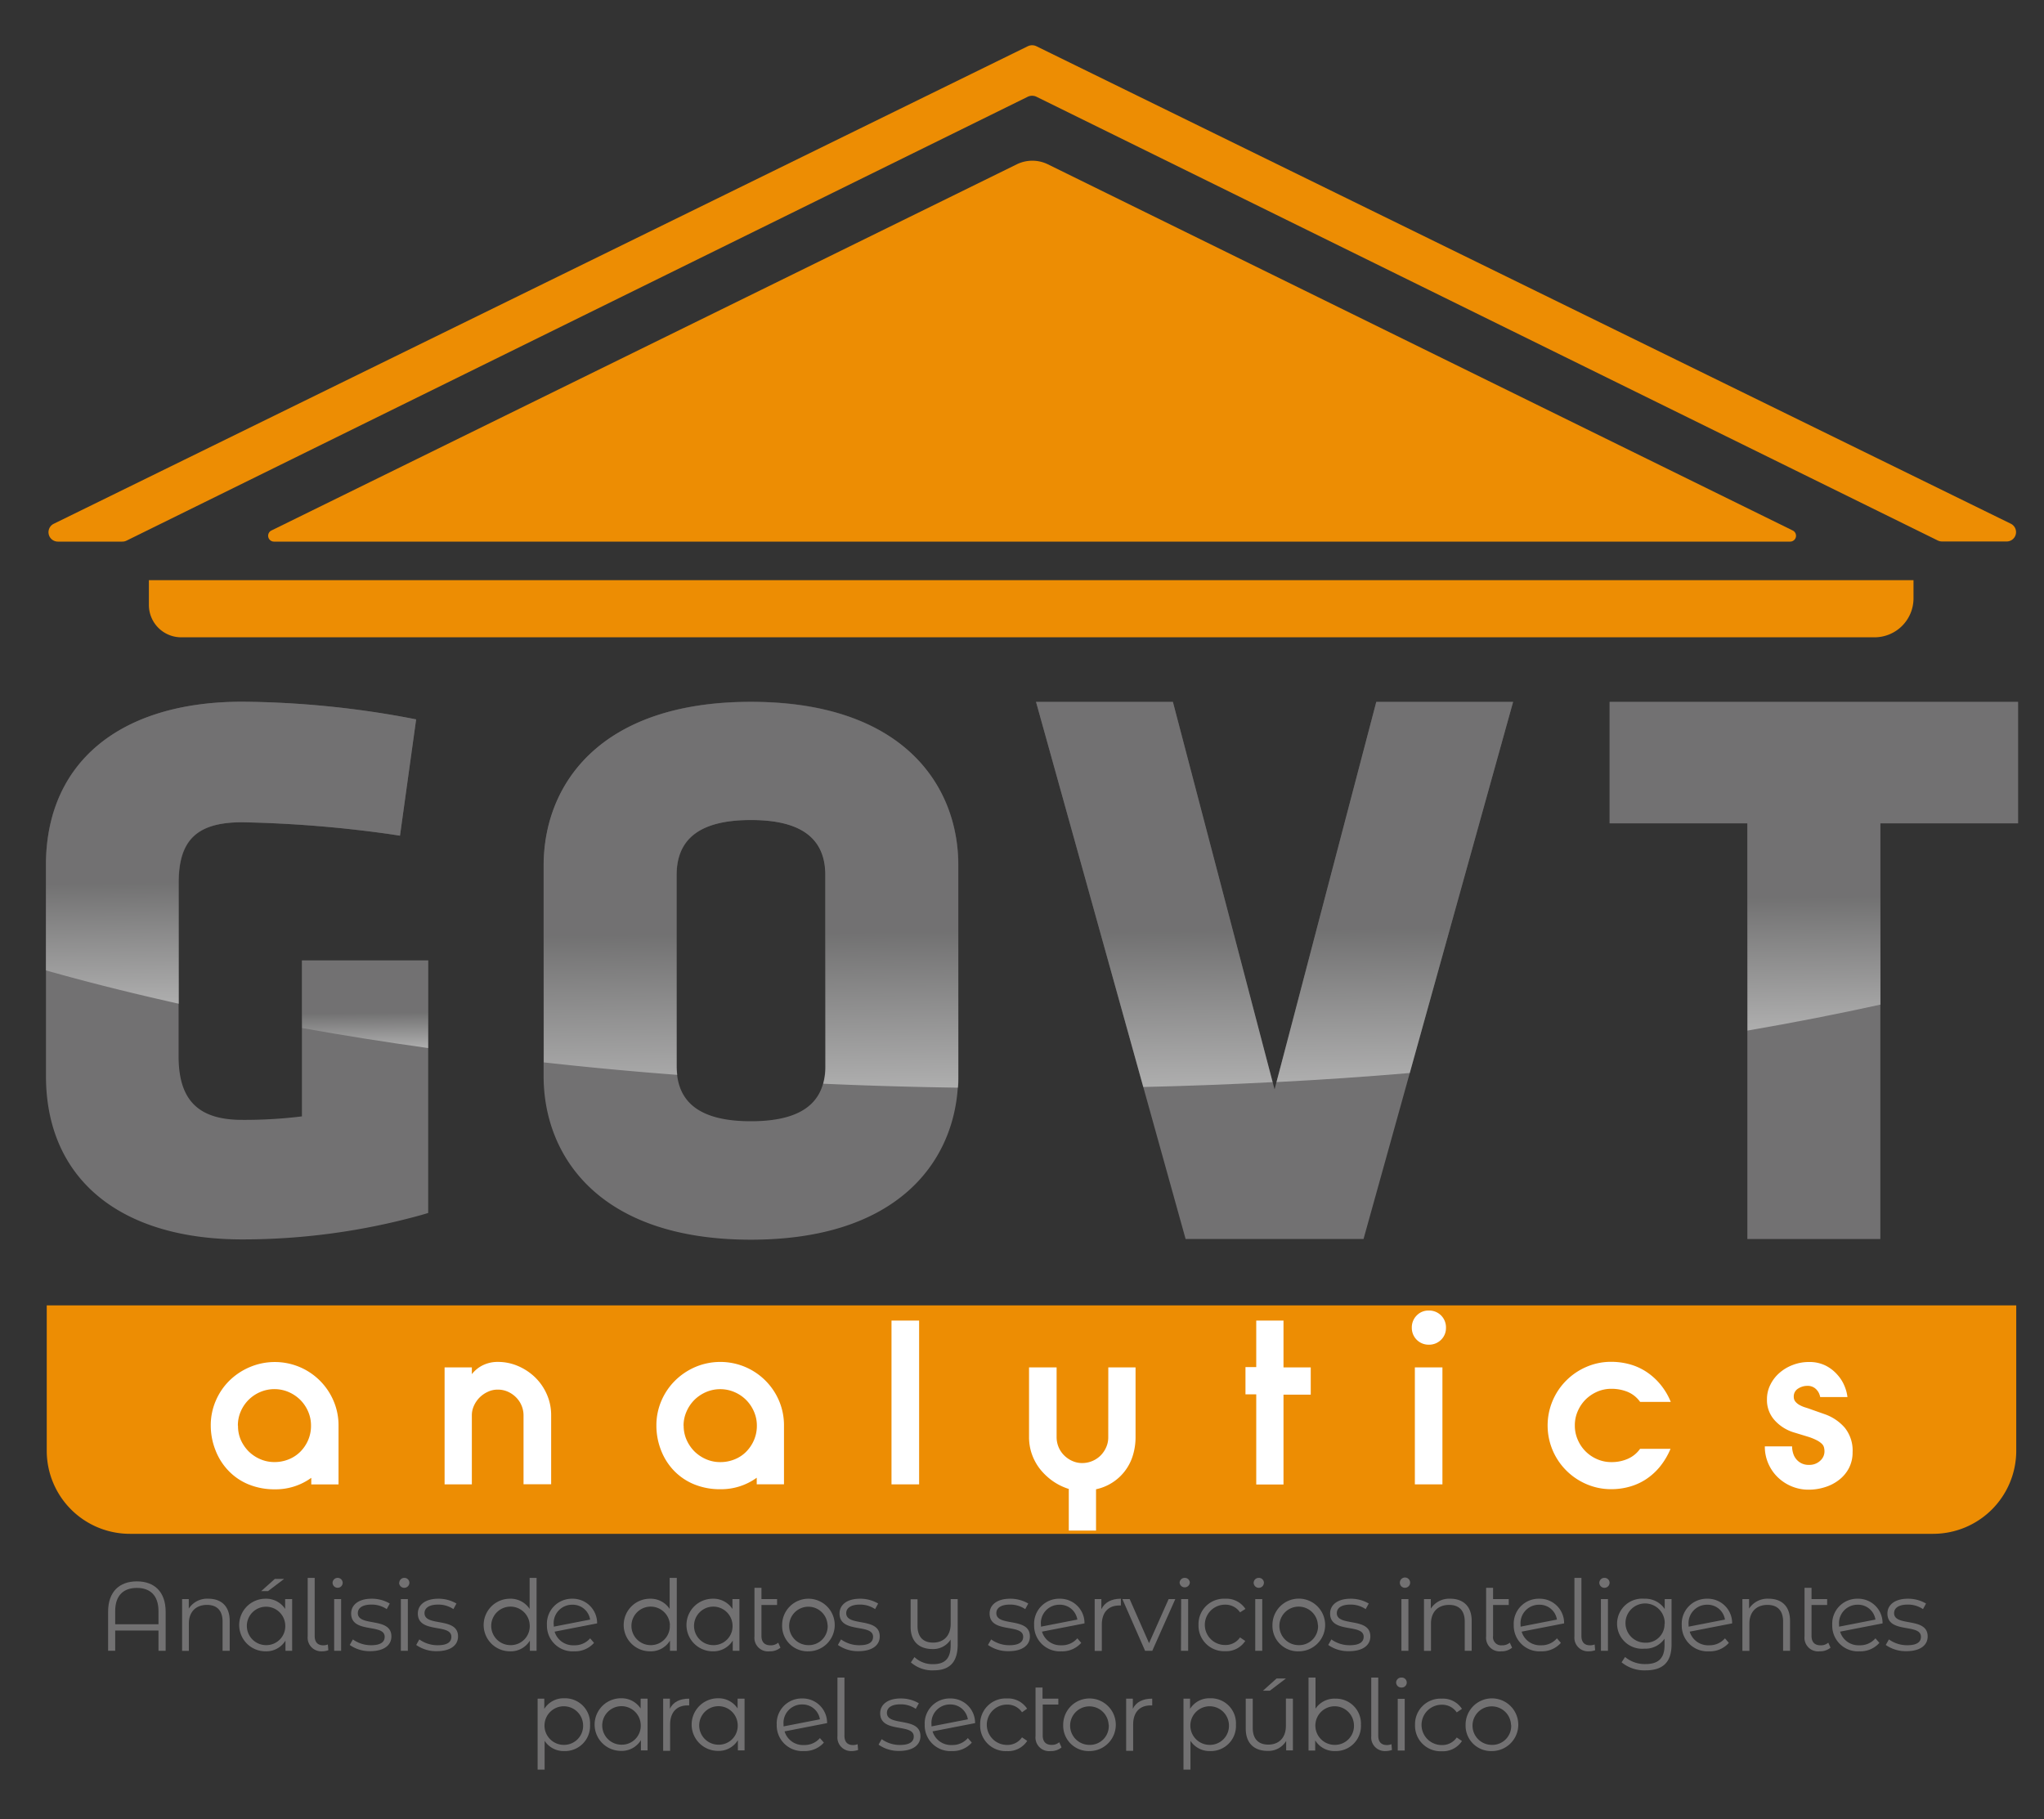 <svg xmlns="http://www.w3.org/2000/svg" xmlns:xlink="http://www.w3.org/1999/xlink" viewBox="0 0 450 400.54"><rect x="0" y="0" width="450" height="400.54" fill="#333333" stroke="none"/><defs><style>.cls-1{isolation:isolate;}.cls-2{fill:#ed8d03;}.cls-3{fill:#727172;}.cls-4{fill:#fff;}.cls-10,.cls-5,.cls-6,.cls-7,.cls-8,.cls-9{opacity:0.47;mix-blend-mode:overlay;}.cls-5{fill:url(#Degradado_sin_nombre_15);}.cls-6{fill:url(#Degradado_sin_nombre_15-2);}.cls-7{fill:url(#Degradado_sin_nombre_15-3);}.cls-8{fill:url(#Degradado_sin_nombre_15-4);}.cls-9{fill:url(#Degradado_sin_nombre_15-5);}.cls-10{fill:url(#Degradado_sin_nombre_15-6);}</style><linearGradient id="Degradado_sin_nombre_15" x1="51.26" y1="223.32" x2="50.95" y2="194.12" gradientUnits="userSpaceOnUse"><stop offset="0" stop-color="#fff"/><stop offset="1" stop-color="#727172"/></linearGradient><linearGradient id="Degradado_sin_nombre_15-2" x1="80.53" y1="231.63" x2="80.44" y2="223.01" xlink:href="#Degradado_sin_nombre_15"/><linearGradient id="Degradado_sin_nombre_15-3" x1="165.64" y1="243.13" x2="165.25" y2="205.51" xlink:href="#Degradado_sin_nombre_15"/><linearGradient id="Degradado_sin_nombre_15-4" x1="254.62" y1="242.46" x2="254.23" y2="205.01" xlink:href="#Degradado_sin_nombre_15"/><linearGradient id="Degradado_sin_nombre_15-5" x1="307.54" y1="241.05" x2="307.16" y2="204.3" xlink:href="#Degradado_sin_nombre_15"/><linearGradient id="Degradado_sin_nombre_15-6" x1="399.97" y1="229.46" x2="399.64" y2="197.45" xlink:href="#Degradado_sin_nombre_15"/></defs><title>logotipo gotv app</title><g class="cls-1"><g id="Capa_1" data-name="Capa 1"><path class="cls-2" d="M10.31,287.41H443.89a0,0,0,0,1,0,0v32a18.3,18.3,0,0,1-18.3,18.3h-397a18.3,18.3,0,0,1-18.3-18.3v-32A0,0,0,0,1,10.31,287.41Z"/><path class="cls-3" d="M36.47,354.88v8.59H34.89V359H25.36v4.46H23.8v-8.59c0-4.44,2.51-6.69,6.33-6.69S36.47,350.44,36.47,354.88Zm-1.58,2.75v-2.9c0-3.45-1.82-5.11-4.76-5.11s-4.77,1.66-4.77,5.11v2.9Z"/><path class="cls-3" d="M50.57,356.87v6.6H49V357c0-2.4-1.25-3.64-3.42-3.64-2.45,0-4,1.52-4,4.12v6H40.09V352.08h1.47v2.1A4.79,4.79,0,0,1,45.89,352C48.66,352,50.57,353.6,50.57,356.87Z"/><path class="cls-3" d="M64.32,352.08v11.39H62.85v-2.25a4.94,4.94,0,0,1-4.4,2.36,5.79,5.79,0,0,1,0-11.58,5,5,0,0,1,4.33,2.25v-2.17Zm-1.52,5.7a4.23,4.23,0,1,0-4.22,4.44A4.17,4.17,0,0,0,62.8,357.78ZM59,350.33H57.5l3-2.69h2.05Z"/><path class="cls-3" d="M67.74,360.31v-12.9h1.54v12.77c0,1.35.63,2.08,1.9,2.08a2.61,2.61,0,0,0,1-.19l.11,1.27a4.09,4.09,0,0,1-1.38.24A3,3,0,0,1,67.74,360.31Z"/><path class="cls-3" d="M73.22,348.49a1.11,1.11,0,0,1,1.13-1.08,1.09,1.09,0,1,1,0,2.18A1.11,1.11,0,0,1,73.22,348.49Zm.35,3.59H75.1v11.39H73.57Z"/><path class="cls-3" d="M77,362.18l.69-1.22a6.85,6.85,0,0,0,4,1.28c2.16,0,3-.74,3-1.86,0-3-7.38-.63-7.38-5.13,0-1.87,1.6-3.25,4.5-3.25a7.72,7.72,0,0,1,4,1.06l-.67,1.23a5.87,5.87,0,0,0-3.36-1c-2.06,0-3,.8-3,1.88,0,3.08,7.39.76,7.39,5.13,0,2-1.73,3.25-4.7,3.25A7.61,7.61,0,0,1,77,362.18Z"/><path class="cls-3" d="M87.9,348.49A1.11,1.11,0,0,1,89,347.41a1.09,1.09,0,0,1,1.13,1.06,1.13,1.13,0,0,1-2.26,0Zm.35,3.59h1.54v11.39H88.25Z"/><path class="cls-3" d="M91.63,362.18l.69-1.22a6.85,6.85,0,0,0,4.05,1.28c2.17,0,3-.74,3-1.86,0-3-7.38-.63-7.38-5.13,0-1.87,1.6-3.25,4.5-3.25a7.72,7.72,0,0,1,4,1.06l-.67,1.23a5.87,5.87,0,0,0-3.36-1c-2.05,0-3,.8-3,1.88,0,3.08,7.38.76,7.38,5.13,0,2-1.73,3.25-4.7,3.25A7.61,7.61,0,0,1,91.63,362.18Z"/><path class="cls-3" d="M118.13,347.41v16.06h-1.47v-2.25a4.92,4.92,0,0,1-4.39,2.36,5.79,5.79,0,0,1,0-11.58,5,5,0,0,1,4.33,2.25v-6.84Zm-1.51,10.37a4.24,4.24,0,1,0-4.22,4.44A4.17,4.17,0,0,0,116.62,357.78Z"/><path class="cls-3" d="M129.92,360.72l.86,1a5.57,5.57,0,0,1-4.37,1.86,5.66,5.66,0,0,1-6-5.8A5.5,5.5,0,0,1,126,352a5.37,5.37,0,0,1,5.46,5.43l-9.36,1.82a4.23,4.23,0,0,0,4.29,3A4.43,4.43,0,0,0,129.92,360.72Zm-8-3.05a3.7,3.7,0,0,0,0,.48l8-1.56a3.87,3.87,0,0,0-3.92-3.27A4.06,4.06,0,0,0,121.9,357.67Z"/><path class="cls-3" d="M149,347.41v16.06H147.5v-2.25a4.93,4.93,0,0,1-4.4,2.36,5.79,5.79,0,0,1,0-11.58,5,5,0,0,1,4.33,2.25v-6.84Zm-1.51,10.37a4.24,4.24,0,1,0-4.23,4.44A4.17,4.17,0,0,0,147.46,357.78Z"/><path class="cls-3" d="M162.79,352.08v11.39h-1.47v-2.25a5,5,0,0,1-4.4,2.36,5.79,5.79,0,0,1,0-11.58,5,5,0,0,1,4.33,2.25v-2.17Zm-1.52,5.7a4.24,4.24,0,1,0-4.22,4.44A4.17,4.17,0,0,0,161.27,357.78Z"/><path class="cls-3" d="M171.82,362.78a3.59,3.59,0,0,1-2.38.8,3,3,0,0,1-3.34-3.31V349.59h1.54v2.49h3.44v1.3h-3.44v6.8c0,1.35.67,2.08,2,2.08a2.5,2.5,0,0,0,1.69-.58Z"/><path class="cls-3" d="M172.19,357.78a5.79,5.79,0,1,1,5.8,5.8A5.6,5.6,0,0,1,172.19,357.78Zm10,0a4.23,4.23,0,1,0-4.22,4.44A4.15,4.15,0,0,0,182.21,357.78Z"/><path class="cls-3" d="M184.47,362.18l.69-1.22a6.85,6.85,0,0,0,4.05,1.28c2.17,0,3-.74,3-1.86,0-3-7.38-.63-7.38-5.13,0-1.87,1.6-3.25,4.5-3.25a7.72,7.72,0,0,1,4,1.06l-.67,1.23a5.87,5.87,0,0,0-3.36-1c-2,0-3,.8-3,1.88,0,3.08,7.38.76,7.38,5.13,0,2-1.73,3.25-4.7,3.25A7.61,7.61,0,0,1,184.47,362.18Z"/><path class="cls-3" d="M210.84,352.08v10c0,3.92-1.79,5.69-5.3,5.69a7.12,7.12,0,0,1-5-1.75l.78-1.17a5.78,5.78,0,0,0,4.13,1.56c2.65,0,3.84-1.32,3.84-4.14V361a4.55,4.55,0,0,1-4,2.08c-2.9,0-4.81-1.62-4.81-4.89v-6.07H202V358c0,2.42,1.25,3.66,3.42,3.66,2.38,0,3.88-1.54,3.88-4.14v-5.44Z"/><path class="cls-3" d="M217.51,362.18l.7-1.22a6.83,6.83,0,0,0,4,1.28c2.16,0,3.05-.74,3.05-1.86,0-3-7.39-.63-7.39-5.13,0-1.87,1.61-3.25,4.51-3.25a7.75,7.75,0,0,1,4,1.06l-.67,1.23a5.87,5.87,0,0,0-3.36-1c-2.06,0-3,.8-3,1.88,0,3.08,7.39.76,7.39,5.13,0,2-1.73,3.25-4.7,3.25A7.62,7.62,0,0,1,217.51,362.18Z"/><path class="cls-3" d="M237.18,360.72l.86,1a5.57,5.57,0,0,1-4.37,1.86,5.66,5.66,0,0,1-6-5.8A5.5,5.5,0,0,1,233.3,352a5.37,5.37,0,0,1,5.46,5.43l-9.36,1.82a4.23,4.23,0,0,0,4.29,3A4.43,4.43,0,0,0,237.18,360.72Zm-8-3.05a3.7,3.7,0,0,0,0,.48l8-1.56a3.87,3.87,0,0,0-3.92-3.27A4.06,4.06,0,0,0,229.16,357.67Z"/><path class="cls-3" d="M246.77,352v1.49l-.37,0c-2.38,0-3.83,1.52-3.83,4.2v5.8H241V352.08h1.47v2.23C243.22,352.8,244.67,352,246.77,352Z"/><path class="cls-3" d="M258.75,352.08l-5.07,11.39H252.1l-5-11.39h1.6l4.27,9.7,4.31-9.7Z"/><path class="cls-3" d="M259.7,348.49a1.1,1.1,0,0,1,1.12-1.08,1.09,1.09,0,0,1,1.13,1.06,1.13,1.13,0,0,1-2.25,0Zm.34,3.59h1.54v11.39H260Z"/><path class="cls-3" d="M263.86,357.78a5.6,5.6,0,0,1,5.87-5.78,5,5,0,0,1,4.46,2.25L273,355a3.86,3.86,0,0,0-3.31-1.69,4.44,4.44,0,0,0,0,8.88,3.85,3.85,0,0,0,3.31-1.67l1.15.78a5,5,0,0,1-4.46,2.25A5.62,5.62,0,0,1,263.86,357.78Z"/><path class="cls-3" d="M276,348.49a1.11,1.11,0,0,1,1.13-1.08,1.09,1.09,0,0,1,1.13,1.06,1.13,1.13,0,0,1-2.26,0Zm.35,3.59h1.54v11.39h-1.54Z"/><path class="cls-3" d="M280.14,357.78a5.8,5.8,0,1,1,5.81,5.8A5.6,5.6,0,0,1,280.14,357.78Zm10,0a4.24,4.24,0,1,0-4.22,4.44A4.16,4.16,0,0,0,290.17,357.78Z"/><path class="cls-3" d="M292.42,362.18l.69-1.22a6.85,6.85,0,0,0,4.05,1.28c2.17,0,3.06-.74,3.06-1.86,0-3-7.39-.63-7.39-5.13,0-1.87,1.61-3.25,4.51-3.25a7.75,7.75,0,0,1,4,1.06l-.68,1.23a5.82,5.82,0,0,0-3.35-1c-2.06,0-3,.8-3,1.88,0,3.08,7.38.76,7.38,5.13,0,2-1.73,3.25-4.7,3.25A7.61,7.61,0,0,1,292.42,362.18Z"/><path class="cls-3" d="M308.19,348.49a1.13,1.13,0,1,1,1.12,1.1A1.1,1.1,0,0,1,308.19,348.49Zm.34,3.59h1.54v11.39h-1.54Z"/><path class="cls-3" d="M324,356.87v6.6h-1.53V357c0-2.4-1.26-3.64-3.43-3.64-2.44,0-4,1.52-4,4.12v6h-1.54V352.08H315v2.1A4.81,4.81,0,0,1,319.3,352C322.07,352,324,353.6,324,356.87Z"/><path class="cls-3" d="M332.9,362.78a3.6,3.6,0,0,1-2.39.8,3,3,0,0,1-3.33-3.31V349.59h1.53v2.49h3.45v1.3h-3.45v6.8a1.81,1.81,0,0,0,2,2.08,2.49,2.49,0,0,0,1.68-.58Z"/><path class="cls-3" d="M342.77,360.72l.87,1a5.58,5.58,0,0,1-4.38,1.86,5.66,5.66,0,0,1-6-5.8,5.5,5.5,0,0,1,5.63-5.78,5.36,5.36,0,0,1,5.46,5.43L335,359.25a4.21,4.21,0,0,0,4.28,3A4.43,4.43,0,0,0,342.77,360.72Zm-8-3.05a3.7,3.7,0,0,0,0,.48l8-1.56a3.86,3.86,0,0,0-3.92-3.27A4.06,4.06,0,0,0,334.76,357.67Z"/><path class="cls-3" d="M346.62,360.31v-12.9h1.54v12.77c0,1.35.63,2.08,1.91,2.08a2.68,2.68,0,0,0,1-.19l.11,1.27a4.15,4.15,0,0,1-1.39.24A3,3,0,0,1,346.62,360.31Z"/><path class="cls-3" d="M352.1,348.49a1.11,1.11,0,0,1,1.13-1.08,1.09,1.09,0,0,1,1.13,1.06,1.13,1.13,0,0,1-2.26,0Zm.35,3.59H354v11.39h-1.54Z"/><path class="cls-3" d="M368,352.08v10c0,3.92-1.93,5.69-5.7,5.69A7.9,7.9,0,0,1,357,366l.77-1.17a6.77,6.77,0,0,0,4.49,1.56c2.88,0,4.2-1.32,4.2-4.14v-1.45A5.13,5.13,0,0,1,362,363a5.52,5.52,0,1,1,0-11,5.13,5.13,0,0,1,4.5,2.27v-2.19Zm-1.5,5.42a4.32,4.32,0,1,0-4.33,4.18A4.07,4.07,0,0,0,366.46,357.5Z"/><path class="cls-3" d="M379.76,360.72l.86,1a5.54,5.54,0,0,1-4.37,1.86,5.66,5.66,0,0,1-6-5.8,5.5,5.5,0,0,1,5.63-5.78,5.36,5.36,0,0,1,5.46,5.43L372,359.25a4.23,4.23,0,0,0,4.29,3A4.43,4.43,0,0,0,379.76,360.72Zm-8-3.05a3.7,3.7,0,0,0,0,.48l8-1.56a3.86,3.86,0,0,0-3.92-3.27A4.06,4.06,0,0,0,371.75,357.67Z"/><path class="cls-3" d="M394.09,356.87v6.6h-1.53V357c0-2.4-1.26-3.64-3.42-3.64-2.45,0-4,1.52-4,4.12v6h-1.54V352.08h1.47v2.1a4.82,4.82,0,0,1,4.34-2.18C392.19,352,394.09,353.6,394.09,356.87Z"/><path class="cls-3" d="M403,362.78a3.6,3.6,0,0,1-2.39.8,3,3,0,0,1-3.33-3.31V349.59h1.54v2.49h3.44v1.3h-3.44v6.8c0,1.35.67,2.08,2,2.08a2.51,2.51,0,0,0,1.69-.58Z"/><path class="cls-3" d="M412.89,360.72l.87,1a5.58,5.58,0,0,1-4.38,1.86,5.65,5.65,0,0,1-6-5.8A5.5,5.5,0,0,1,409,352a5.36,5.36,0,0,1,5.46,5.43l-9.35,1.82a4.22,4.22,0,0,0,4.29,3A4.41,4.41,0,0,0,412.89,360.72Zm-8-3.05a3.7,3.7,0,0,0,0,.48l8-1.56a3.85,3.85,0,0,0-3.92-3.27A4.06,4.06,0,0,0,404.88,357.67Z"/><path class="cls-3" d="M415.16,362.18l.7-1.22a6.83,6.83,0,0,0,4.05,1.28c2.16,0,3-.74,3-1.86,0-3-7.38-.63-7.38-5.13,0-1.87,1.6-3.25,4.5-3.25a7.72,7.72,0,0,1,4,1.06l-.67,1.23a5.87,5.87,0,0,0-3.36-1c-2.06,0-3,.8-3,1.88,0,3.08,7.39.76,7.39,5.13,0,2-1.73,3.25-4.7,3.25A7.67,7.67,0,0,1,415.16,362.18Z"/><path class="cls-3" d="M129.9,379.74a5.51,5.51,0,0,1-5.67,5.8,5,5,0,0,1-4.33-2.25v6.34h-1.54V374h1.47v2.25a5,5,0,0,1,4.4-2.33A5.5,5.5,0,0,1,129.9,379.74Zm-1.53,0a4.25,4.25,0,1,0-4.25,4.44A4.2,4.2,0,0,0,128.37,379.74Z"/><path class="cls-3" d="M142.57,374v11.39H141.1v-2.25a4.93,4.93,0,0,1-4.4,2.36,5.79,5.79,0,0,1,0-11.58,5,5,0,0,1,4.34,2.25V374Zm-1.51,5.7a4.24,4.24,0,1,0-4.23,4.44A4.16,4.16,0,0,0,141.06,379.74Z"/><path class="cls-3" d="M151.73,374v1.49l-.36,0c-2.39,0-3.84,1.51-3.84,4.2v5.8H146V374h1.48v2.23C148.18,374.76,149.63,374,151.73,374Z"/><path class="cls-3" d="M163.92,374v11.39h-1.47v-2.25a4.92,4.92,0,0,1-4.39,2.36,5.79,5.79,0,0,1,0-11.58,5,5,0,0,1,4.33,2.25V374Zm-1.51,5.7a4.24,4.24,0,1,0-4.22,4.44A4.16,4.16,0,0,0,162.41,379.74Z"/><path class="cls-3" d="M180.51,382.68l.87,1a5.58,5.58,0,0,1-4.38,1.86,5.65,5.65,0,0,1-6-5.8,5.5,5.5,0,0,1,5.63-5.78,5.37,5.37,0,0,1,5.46,5.43l-9.36,1.82a4.22,4.22,0,0,0,4.29,3A4.41,4.41,0,0,0,180.51,382.68Zm-8-3.05a3.77,3.77,0,0,0,0,.48l8-1.56a3.87,3.87,0,0,0-3.92-3.27A4.06,4.06,0,0,0,172.5,379.63Z"/><path class="cls-3" d="M184.37,382.27V369.36h1.54v12.78c0,1.34.62,2.08,1.9,2.08a2.88,2.88,0,0,0,1-.19l.11,1.27a4.37,4.37,0,0,1-1.39.24A3,3,0,0,1,184.37,382.27Z"/><path class="cls-3" d="M193.42,384.13l.69-1.21a6.85,6.85,0,0,0,4,1.28c2.17,0,3.06-.74,3.06-1.86,0-3-7.39-.63-7.39-5.14,0-1.86,1.61-3.24,4.51-3.24a7.75,7.75,0,0,1,4,1.06l-.68,1.23a5.82,5.82,0,0,0-3.35-1c-2.06,0-3,.8-3,1.88,0,3.08,7.38.76,7.38,5.13,0,2-1.73,3.25-4.69,3.25A7.62,7.62,0,0,1,193.42,384.13Z"/><path class="cls-3" d="M213.08,382.68l.87,1a5.57,5.57,0,0,1-4.37,1.86,5.66,5.66,0,0,1-6-5.8,5.5,5.5,0,0,1,5.63-5.78,5.37,5.37,0,0,1,5.46,5.43l-9.36,1.82a4.23,4.23,0,0,0,4.29,3A4.41,4.41,0,0,0,213.08,382.68Zm-8-3.05a3.77,3.77,0,0,0,0,.48l8-1.56a3.87,3.87,0,0,0-3.92-3.27A4.06,4.06,0,0,0,205.07,379.63Z"/><path class="cls-3" d="M215.79,379.74a5.61,5.61,0,0,1,5.87-5.78,5,5,0,0,1,4.46,2.25L225,377a3.86,3.86,0,0,0-3.31-1.69,4.44,4.44,0,0,0,0,8.88,3.85,3.85,0,0,0,3.31-1.67l1.15.78a5,5,0,0,1-4.46,2.25A5.62,5.62,0,0,1,215.79,379.74Z"/><path class="cls-3" d="M233.7,384.74a3.55,3.55,0,0,1-2.38.8,3,3,0,0,1-3.34-3.31V371.55h1.54V374H233v1.3h-3.44v6.8c0,1.34.67,2.08,1.95,2.08a2.5,2.5,0,0,0,1.69-.58Z"/><path class="cls-3" d="M234.07,379.74a5.79,5.79,0,1,1,5.8,5.8A5.6,5.6,0,0,1,234.07,379.74Zm10,0a4.24,4.24,0,1,0-4.23,4.44A4.15,4.15,0,0,0,244.1,379.74Z"/><path class="cls-3" d="M253.67,374v1.49l-.37,0c-2.38,0-3.83,1.51-3.83,4.2v5.8h-1.54V374h1.47v2.23C250.12,374.76,251.57,374,253.67,374Z"/><path class="cls-3" d="M272.1,379.74a5.52,5.52,0,0,1-5.68,5.8,5,5,0,0,1-4.33-2.25v6.34h-1.54V374H262v2.25a5,5,0,0,1,4.39-2.33A5.51,5.51,0,0,1,272.1,379.74Zm-1.54,0a4.25,4.25,0,1,0-4.25,4.44A4.2,4.2,0,0,0,270.56,379.74Z"/><path class="cls-3" d="M284.64,374v11.39h-1.48v-2.08a4.52,4.52,0,0,1-4.09,2.19c-2.9,0-4.81-1.62-4.81-4.89V374h1.54v6.46c0,2.42,1.26,3.66,3.42,3.66,2.38,0,3.88-1.54,3.88-4.14v-6Zm-5.07-1.75h-1.52l3-2.69h2.06Z"/><path class="cls-3" d="M299.62,379.74a5.52,5.52,0,0,1-5.67,5.8,4.93,4.93,0,0,1-4.4-2.36v2.25h-1.47V369.36h1.54v6.85A5,5,0,0,1,294,374,5.5,5.5,0,0,1,299.62,379.74Zm-1.54,0a4.25,4.25,0,1,0-4.24,4.44A4.18,4.18,0,0,0,298.08,379.74Z"/><path class="cls-3" d="M301.89,382.27V369.36h1.54v12.78c0,1.34.63,2.08,1.91,2.08a2.88,2.88,0,0,0,1-.19l.11,1.27a4.41,4.41,0,0,1-1.39.24A3,3,0,0,1,301.89,382.27Z"/><path class="cls-3" d="M307.37,370.45a1.11,1.11,0,0,1,1.13-1.09,1.1,1.1,0,1,1,0,2.19A1.12,1.12,0,0,1,307.37,370.45Zm.35,3.59h1.54v11.39h-1.54Z"/><path class="cls-3" d="M311.53,379.74A5.61,5.61,0,0,1,317.4,374a5,5,0,0,1,4.46,2.25l-1.15.78a3.86,3.86,0,0,0-3.31-1.69,4.44,4.44,0,0,0,0,8.88,3.85,3.85,0,0,0,3.31-1.67l1.15.78a5,5,0,0,1-4.46,2.25A5.62,5.62,0,0,1,311.53,379.74Z"/><path class="cls-3" d="M322.66,379.74a5.8,5.8,0,1,1,5.81,5.8A5.6,5.6,0,0,1,322.66,379.74Zm10,0a4.24,4.24,0,1,0-4.22,4.44A4.15,4.15,0,0,0,332.69,379.74Z"/><path class="cls-4" d="M46.4,313.89a13.6,13.6,0,0,1,1.11-5.49,13.86,13.86,0,0,1,3-4.42A14.39,14.39,0,0,1,55,301a14.11,14.11,0,0,1,11,0,14.05,14.05,0,0,1,7.42,7.41,13.6,13.6,0,0,1,1.11,5.49v12.93h-6v-1.45a13.33,13.33,0,0,1-8,2.53,15,15,0,0,1-5.8-1.08,12.84,12.84,0,0,1-4.42-3,13.5,13.5,0,0,1-2.84-4.45A14.84,14.84,0,0,1,46.4,313.89Zm6,0A7.68,7.68,0,0,0,53,317a8.52,8.52,0,0,0,1.73,2.55,8.29,8.29,0,0,0,2.56,1.72,7.68,7.68,0,0,0,3.12.64,8.18,8.18,0,0,0,3.13-.59,7.62,7.62,0,0,0,2.56-1.67,8.27,8.27,0,0,0,1.73-2.55,7.91,7.91,0,0,0,.64-3.22,7.68,7.68,0,0,0-.64-3.12,8.27,8.27,0,0,0-1.73-2.55,8.41,8.41,0,0,0-2.56-1.72,7.95,7.95,0,0,0-6.25,0A8.1,8.1,0,0,0,53,310.77,7.68,7.68,0,0,0,52.37,313.89Z"/><path class="cls-4" d="M115.26,311.62a5.53,5.53,0,0,0-.44-2.16,5.59,5.59,0,0,0-1.21-1.8,6,6,0,0,0-1.8-1.24,5.35,5.35,0,0,0-2.22-.46,5,5,0,0,0-2.21.49,6.25,6.25,0,0,0-1.81,1.26,6.12,6.12,0,0,0-1.23,1.8,5.08,5.08,0,0,0-.46,2.11v15.2h-6V301.07h6v1.49a6.93,6.93,0,0,1,2.49-2,7.37,7.37,0,0,1,3.22-.7,11.21,11.21,0,0,1,4.51.93,12.41,12.41,0,0,1,3.76,2.52,11.83,11.83,0,0,1,2.55,3.74,11.26,11.26,0,0,1,.93,4.55v15.2h-6.08Z"/><path class="cls-4" d="M144.51,313.89a13.6,13.6,0,0,1,1.11-5.49,14,14,0,0,1,3-4.42,14.44,14.44,0,0,1,4.46-3,14.11,14.11,0,0,1,11,0,14.05,14.05,0,0,1,7.42,7.41,13.77,13.77,0,0,1,1.1,5.49v12.93h-6v-1.45a13.36,13.36,0,0,1-8,2.53,14.93,14.93,0,0,1-5.79-1.08,13,13,0,0,1-4.43-3,13.47,13.47,0,0,1-2.83-4.45A14.84,14.84,0,0,1,144.51,313.89Zm6,0a7.68,7.68,0,0,0,.64,3.12,8.52,8.52,0,0,0,1.73,2.55,8.41,8.41,0,0,0,2.56,1.72,7.72,7.72,0,0,0,3.13.64,8.17,8.17,0,0,0,3.12-.59,7.42,7.42,0,0,0,2.56-1.67,8.27,8.27,0,0,0,1.73-2.55,7.92,7.92,0,0,0,.65-3.22,7.68,7.68,0,0,0-.65-3.12,8.27,8.27,0,0,0-1.73-2.55,8.17,8.17,0,0,0-2.56-1.72,7.95,7.95,0,0,0-6.25,0,8.41,8.41,0,0,0-2.56,1.72,8.27,8.27,0,0,0-1.73,2.55A7.68,7.68,0,0,0,150.49,313.89Z"/><path class="cls-4" d="M196.27,290.76h6.08v36.06h-6.08Z"/><path class="cls-4" d="M244,301.07h6v15.34a13.66,13.66,0,0,1-.52,3.79,10.8,10.8,0,0,1-8.18,7.7V337h-6v-9.17a13.06,13.06,0,0,1-3.55-1.75,13.69,13.69,0,0,1-2.76-2.6,11.57,11.57,0,0,1-1.8-3.27,11.31,11.31,0,0,1-.64-3.82V301.07h6.07v15.34a5.67,5.67,0,0,0,.44,2.22,5.59,5.59,0,0,0,1.21,1.8,6,6,0,0,0,1.81,1.24,5.27,5.27,0,0,0,2.21.46,5.77,5.77,0,0,0,4-1.65,6,6,0,0,0,1.23-1.8,5.31,5.31,0,0,0,.47-2.21Z"/><path class="cls-4" d="M274.2,307v-6h2.37V290.76h6v10.31h6v6h-6v19.78h-6V307Z"/><path class="cls-4" d="M310.82,292.36a3.7,3.7,0,0,1,1.08-2.73,3.57,3.57,0,0,1,2.63-1.08,3.69,3.69,0,0,1,3.81,3.81,3.58,3.58,0,0,1-1.08,2.63,3.73,3.73,0,0,1-2.73,1.08,3.69,3.69,0,0,1-3.71-3.71Zm.67,8.71h6.07v25.75h-6.07Z"/><path class="cls-4" d="M346.71,313.89a7.68,7.68,0,0,0,.65,3.12,8.06,8.06,0,0,0,4.27,4.27,7.68,7.68,0,0,0,3.12.64,8.74,8.74,0,0,0,3.66-.74,6.51,6.51,0,0,0,2.67-2.19h6.7a16.14,16.14,0,0,1-2.39,4,13.74,13.74,0,0,1-3.12,2.78,12.91,12.91,0,0,1-3.61,1.59,14.63,14.63,0,0,1-3.91.52,13.56,13.56,0,0,1-5.48-1.11,14.12,14.12,0,0,1-4.44-3,14,14,0,0,1,0-19.82,14.12,14.12,0,0,1,4.44-3,13.56,13.56,0,0,1,5.48-1.11,15.44,15.44,0,0,1,3.84.49,12.92,12.92,0,0,1,3.65,1.57,13.88,13.88,0,0,1,3.17,2.76,14.64,14.64,0,0,1,2.42,4h-6.75a6.41,6.41,0,0,0-2.78-2.22,9.46,9.46,0,0,0-3.55-.66,7.68,7.68,0,0,0-3.12.64,8.49,8.49,0,0,0-2.55,1.72,8.25,8.25,0,0,0-1.72,2.55A7.68,7.68,0,0,0,346.71,313.89Z"/><path class="cls-4" d="M401.67,319.61a3.82,3.82,0,0,0-.1-.9,1.71,1.71,0,0,0-.49-.83,4.83,4.83,0,0,0-1.11-.77,11.73,11.73,0,0,0-2-.8l-2.88-.88a9.37,9.37,0,0,1-4.28-2.6,6.6,6.6,0,0,1-1.8-4.76,7,7,0,0,1,.75-3.19,8.2,8.2,0,0,1,2-2.6,9.52,9.52,0,0,1,2.94-1.75,9.74,9.74,0,0,1,3.53-.65,8,8,0,0,1,3.71.8,8.67,8.67,0,0,1,2.57,2,8.48,8.48,0,0,1,1.57,2.49,8.93,8.93,0,0,1,.65,2.43h-6a4.24,4.24,0,0,0-.2-.68,2.94,2.94,0,0,0-.47-.79,2.59,2.59,0,0,0-2.11-1,3.74,3.74,0,0,0-2.11.62,2,2,0,0,0-.93,1.81,1.63,1.63,0,0,0,.39,1.08,3.19,3.19,0,0,0,1,.77,6.39,6.39,0,0,0,1.26.51c.44.14.86.28,1.23.42l2.84,1a10.37,10.37,0,0,1,4.5,3,8,8,0,0,1,1.73,5.41,7.44,7.44,0,0,1-.8,3.48,7.81,7.81,0,0,1-2.14,2.57,9.49,9.49,0,0,1-3.09,1.62,11.76,11.76,0,0,1-3.65.57,9.62,9.62,0,0,1-3.71-.72,9.76,9.76,0,0,1-3.07-2,9.36,9.36,0,0,1-2.08-3,9.21,9.21,0,0,1-.78-3.81h6a5.12,5.12,0,0,0,.21,1.44,3.63,3.63,0,0,0,.64,1.29,3.44,3.44,0,0,0,2.86,1.34,3.44,3.44,0,0,0,2.5-.93A2.73,2.73,0,0,0,401.67,319.61Z"/><path class="cls-2" d="M32.77,127.74H421.27a0,0,0,0,1,0,0v4a8.58,8.58,0,0,1-8.58,8.58H39.9a7.12,7.12,0,0,1-7.12-7.12v-5.41a0,0,0,0,1,0,0Z"/><path class="cls-2" d="M59.74,116.81a1.29,1.29,0,0,0,.57,2.44H394.13a1.29,1.29,0,0,0,.57-2.44l-164-80.63a7.78,7.78,0,0,0-6.85,0Z"/><path class="cls-2" d="M226.26,10.19,11.86,115.31a2.07,2.07,0,0,0,.91,3.94h14.1a2.14,2.14,0,0,0,1-.22L226.25,21.31a2.22,2.22,0,0,1,1.95,0L426.61,119a2.19,2.19,0,0,0,1,.22h14.16a2.06,2.06,0,0,0,.9-3.92L228.19,10.19A2.18,2.18,0,0,0,226.26,10.19Z"/><path class="cls-3" d="M94.27,211.46v55.61l-1.39.41a147.06,147.06,0,0,1-39.51,5.41c-27.09,0-43.25-13.43-43.25-36V190.5c0-22.52,16.16-36,43.25-36a206.69,206.69,0,0,1,36.45,3.54l1.8.35L88.06,184l-2-.31a267.54,267.54,0,0,0-32.74-2.65c-9.92,0-14,3.85-14,13.28v38.25c0,9.65,4.32,14,14,14a102.71,102.71,0,0,0,13.15-.77V211.46Z"/><path class="cls-3" d="M165.31,154.54c-33.65,0-45.63,18.58-45.63,36v46.41c0,17.4,12,36,45.63,36,32,0,44.41-16.8,45.55-33.41.08-.85.1-1.72.1-2.57V190.5C211,173.12,199,154.54,165.31,154.54Zm0,92.33c-10.09,0-15.45-3.35-16.24-10.21a14.54,14.54,0,0,1-.12-1.92V192.67c0-8.16,5.36-12.12,16.36-12.12s16.38,4,16.38,12.12v42.07a14.13,14.13,0,0,1-.49,3.87C179.66,244.16,174.42,246.87,165.31,246.87Z"/><polygon class="cls-3" points="333.12 154.54 313.73 224.17 310.37 236.25 300.19 272.8 261.02 272.8 251.7 239.33 248.8 228.91 228.09 154.54 258.22 154.54 277.34 227.44 280.18 238.26 280.61 239.85 281.03 238.22 283.99 226.95 303 154.54 333.12 154.54"/><polygon class="cls-3" points="444.29 154.54 444.29 181.28 413.97 181.28 413.97 272.8 384.69 272.8 384.69 181.28 354.37 181.28 354.37 154.54 444.29 154.54"/><path class="cls-5" d="M86.11,183.7a267.54,267.54,0,0,0-32.74-2.65c-9.92,0-14,3.85-14,13.28V221c-10.21-2.28-20-4.72-29.27-7.35V190.5c0-22.52,16.16-36,43.25-36a206.69,206.69,0,0,1,36.45,3.54l1.8.35L88.06,184Z"/><path class="cls-6" d="M66.52,211.46H94.27v19.3c-9.49-1.33-18.76-2.8-27.75-4.41Z"/><path class="cls-7" d="M211,190.5v46.41c0,.85,0,1.72-.1,2.57q-15-.22-29.66-.87a14.13,14.13,0,0,0,.49-3.87V192.67c0-8.16-5.36-12.12-16.38-12.12s-16.36,4-16.36,12.12v42.07a14.54,14.54,0,0,0,.12,1.92q-15-1.14-29.39-2.75V190.5c0-17.38,12-36,45.63-36S211,173.12,211,190.5Z"/><path class="cls-8" d="M277.34,227.44l2.84,10.82c-9.36.49-18.87.85-28.48,1.07l-2.9-10.42-20.71-74.37h30.13Z"/><path class="cls-9" d="M303,154.54h30.12l-19.39,69.63-3.36,12.08q-14.42,1.23-29.34,2L284,227Z"/><path class="cls-10" d="M444.28,154.54v26.74H414v39.91q-14.1,3.1-29.28,5.72V181.28H354.37V154.54Z"/></g></g></svg>